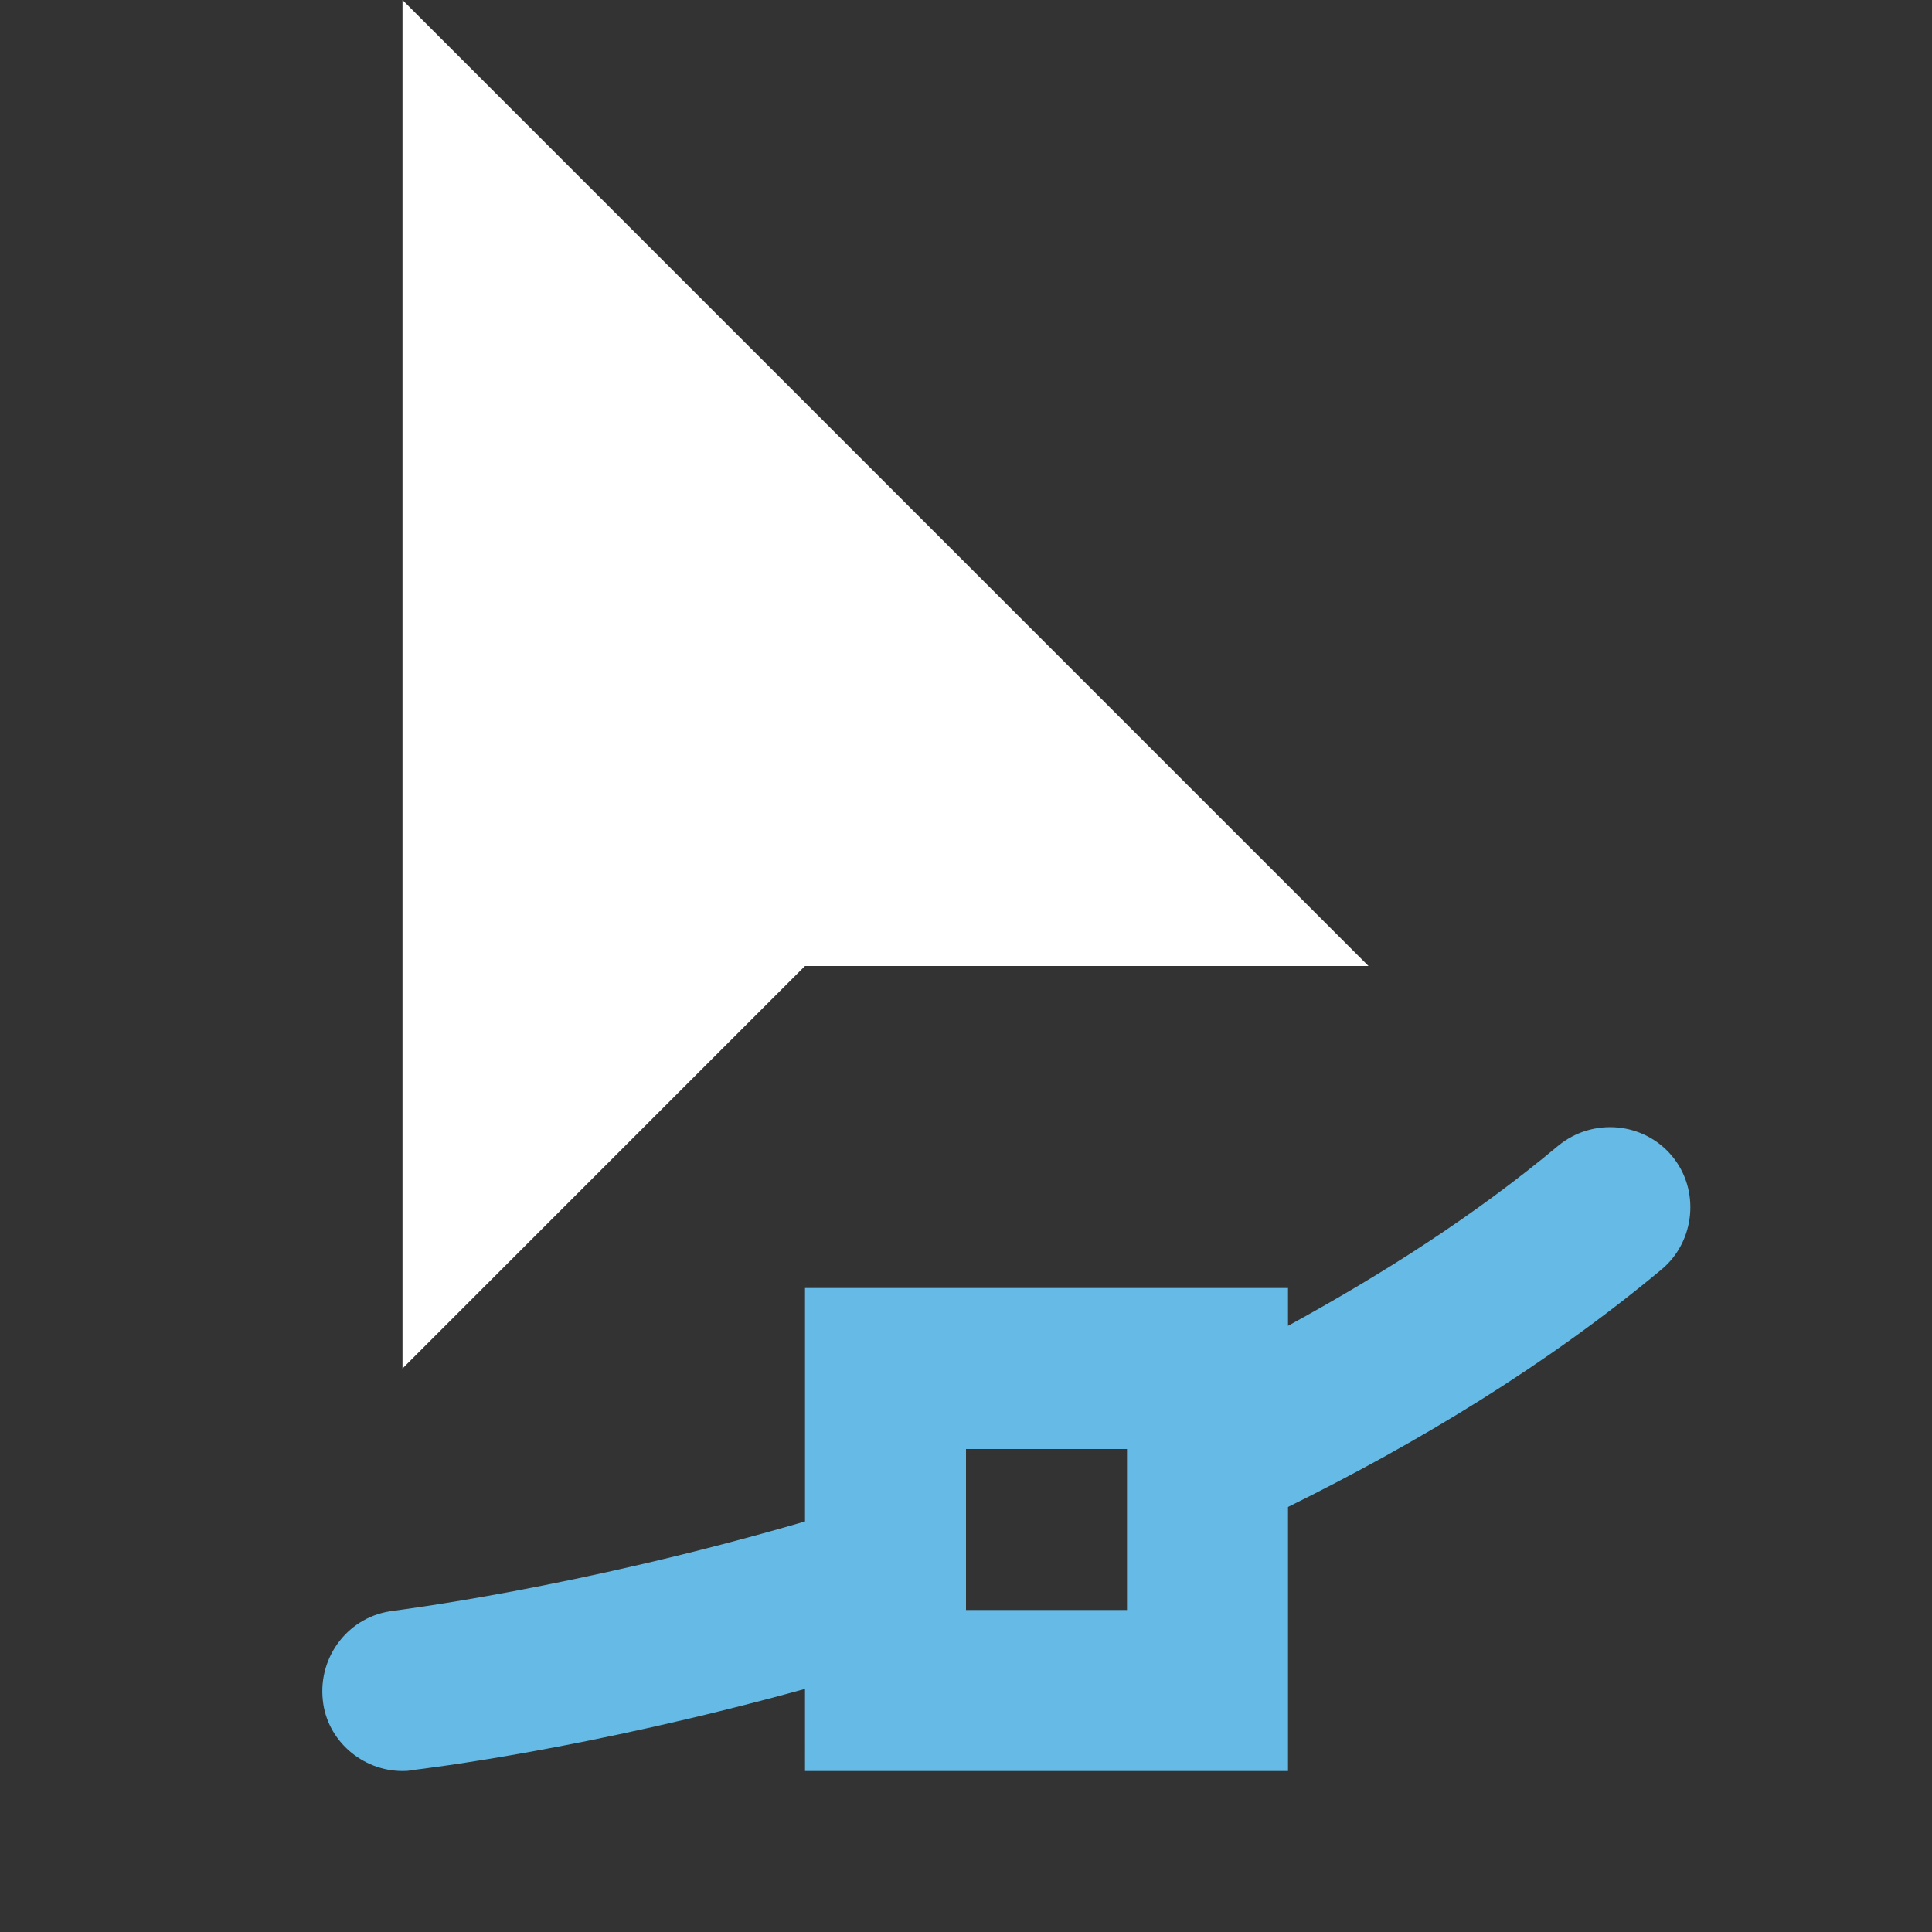 <svg xmlns="http://www.w3.org/2000/svg" viewBox="0 0 24 24">
	<rect x="0" y="0" width="24" height="24" fill="#333333" stroke="none"/>
	<polygon fill="#ffffff" points="5,0 5,17 10,12 17,12" />
	<path fill="#65bbe5" d="M20.77,14.36c-0.35-0.42-0.98-0.48-1.41-0.13c-1.04,0.87-2.19,1.6-3.36,2.24V16h-6v2.9c-2.88,0.84-5.07,1.1-5.11,1.11c-0.55,0.06-0.94,0.56-0.88,1.11C4.06,21.62,4.5,22,5,22c0.04,0,0.07,0,0.11-0.01c0.17-0.02,2.18-0.26,4.89-1.01V22h6v-3.28c1.6-0.79,3.2-1.75,4.64-2.95C21.06,15.42,21.12,14.78,20.77,14.36z M14,20h-2v-2h2V20z" />
</svg>
